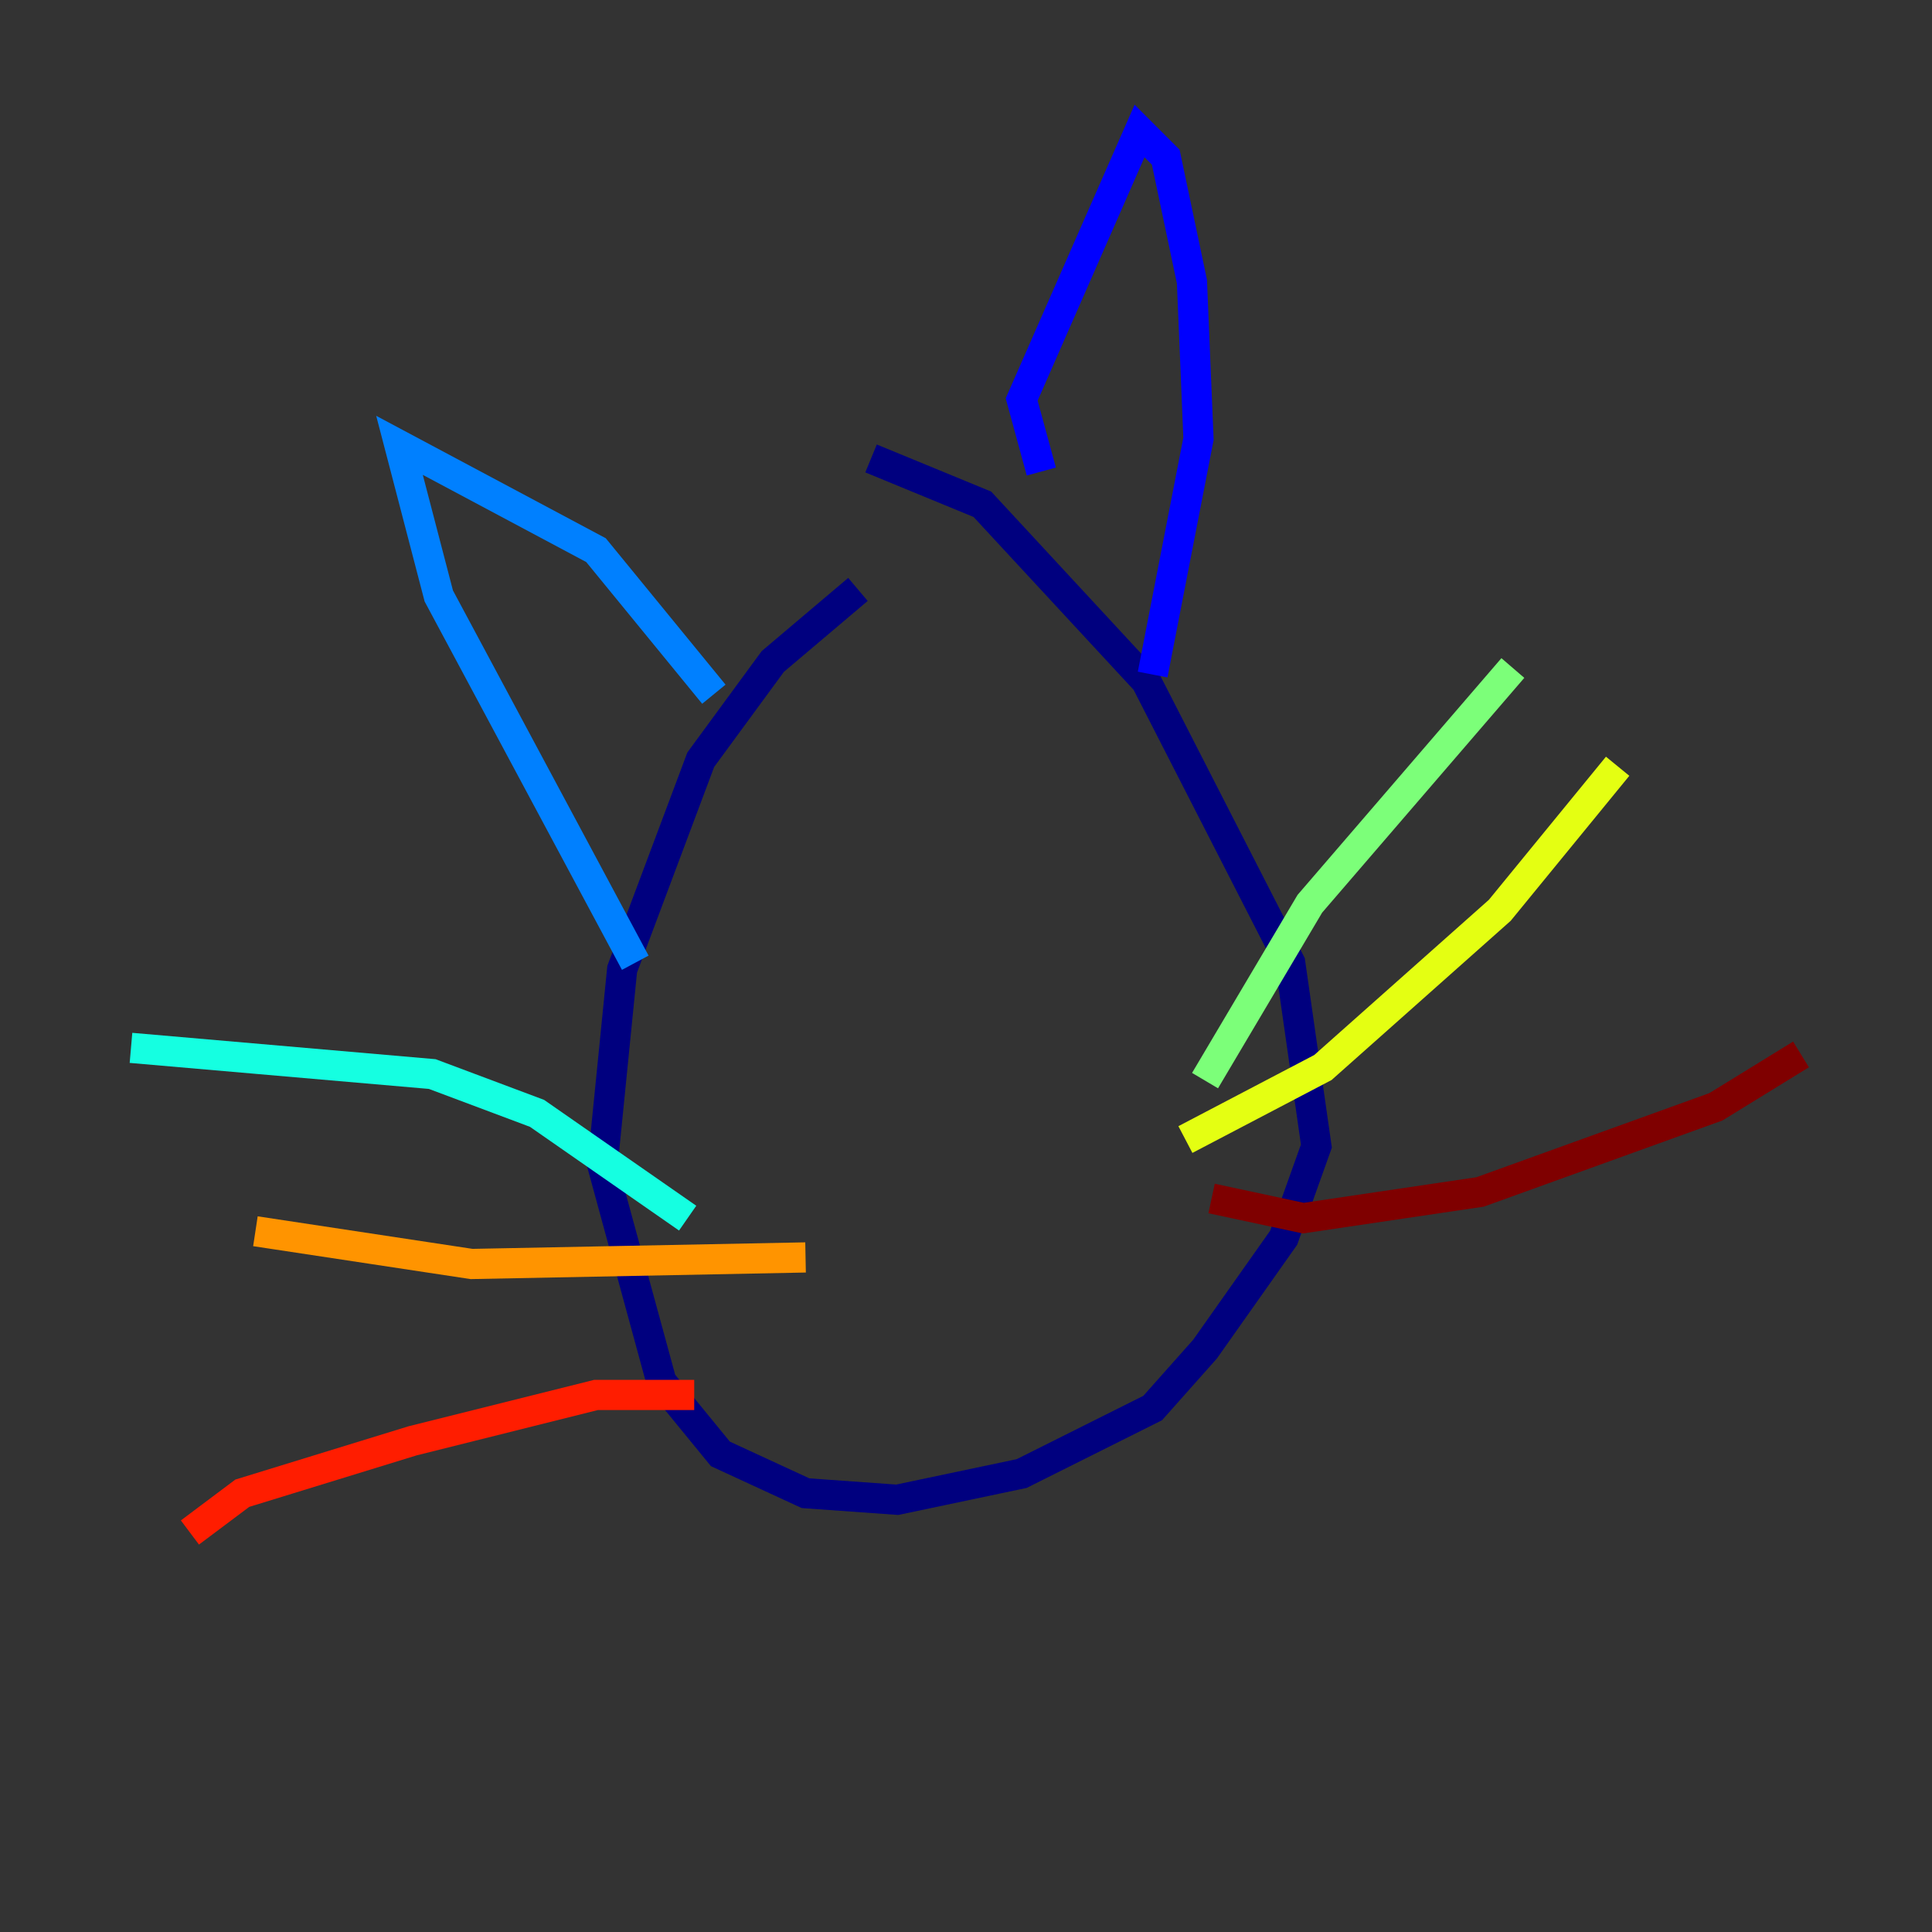 <?xml version="1.0" encoding="utf-8" ?>
<svg baseProfile="tiny" height="128" version="1.2" viewBox="0,0,128,128" width="128" xmlns="http://www.w3.org/2000/svg" xmlns:ev="http://www.w3.org/2001/xml-events" xmlns:xlink="http://www.w3.org/1999/xlink"><rect x="0" y="0" width="128" height="128" fill="#333333" stroke="none"/><defs /><polyline fill="none" points="56.841,39.051 51.2,43.824 46.427,50.332 41.22,64.217 39.919,77.234 43.824,91.552 47.729,96.325 53.37,98.929 59.444,99.363 67.688,97.627 76.366,93.288 79.837,89.383 85.044,82.007 87.214,75.932 85.478,63.783 75.932,45.125 65.085,33.41 57.709,30.373" stroke="#00007f" stroke-width="2" /><polyline fill="none" points="68.99,31.241 67.688,26.468 75.498,8.678 77.234,10.414 78.969,18.658 79.403,29.071 76.366,44.691" stroke="#0000ff" stroke-width="2" /><polyline fill="none" points="47.295,45.993 39.485,36.447 26.468,29.505 29.071,39.485 42.088,63.783" stroke="#0080ff" stroke-width="2" /><polyline fill="none" points="45.559,80.705 35.58,73.763 28.637,71.159 8.678,69.424" stroke="#15ffe1" stroke-width="2" /><polyline fill="none" points="79.837,71.593 86.78,59.878 100.231,44.258" stroke="#7cff79" stroke-width="2" /><polyline fill="none" points="78.536,75.498 87.647,70.725 99.363,60.312 107.173,50.766" stroke="#e4ff12" stroke-width="2" /><polyline fill="none" points="53.37,83.308 31.241,83.742 16.922,81.573" stroke="#ff9400" stroke-width="2" /><polyline fill="none" points="45.993,92.42 39.485,92.42 27.336,95.458 16.054,98.929 12.583,101.532" stroke="#ff1d00" stroke-width="2" /><polyline fill="none" points="80.271,79.403 86.346,80.705 98.061,78.969 113.681,73.329 119.322,69.858" stroke="#7f0000" stroke-width="2" /></svg>